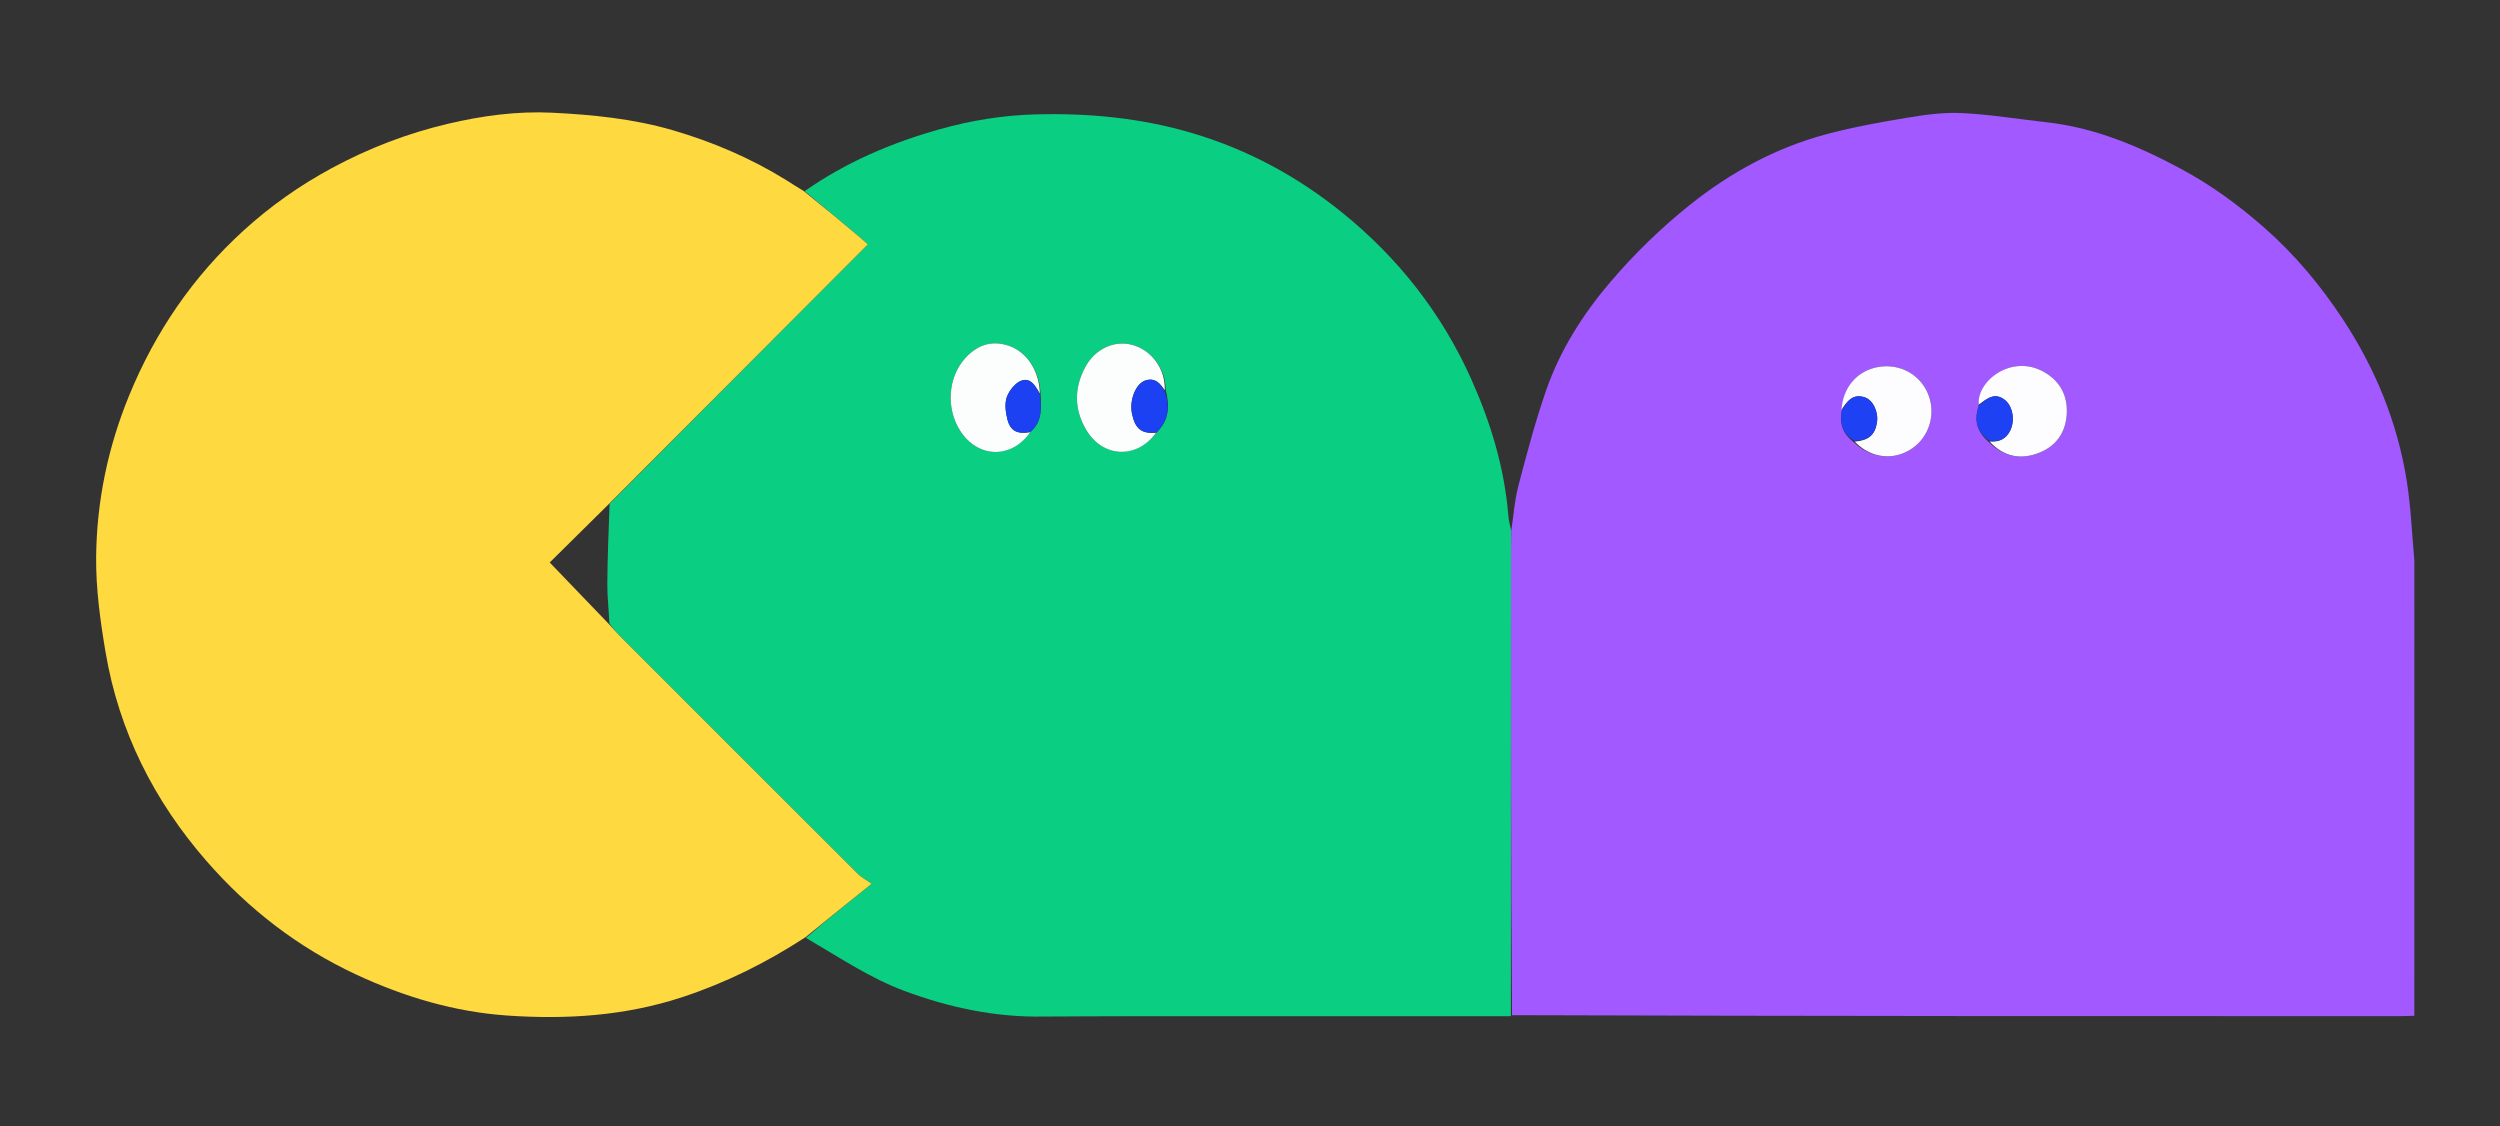 <?xml version="1.0" encoding="UTF-8" standalone="no"?>
<svg
   version="1.1"
   id="Layer_1"
   x="0px"
   y="0px"
   width="100%"
   viewBox="0 0 1021 460"
   enable-background="new 0 0 1021 460"
   xml:space="preserve"
   sodipodi:docname="Mainpage_adobe_express.svg"
   inkscape:version="1.2.2 (732a01da63, 2022-12-09, custom)"
   xmlns:inkscape="http://www.inkscape.org/namespaces/inkscape"
   xmlns:sodipodi="http://sodipodi.sourceforge.net/DTD/sodipodi-0.dtd"
   xmlns="http://www.w3.org/2000/svg"
   xmlns:svg="http://www.w3.org/2000/svg"><rect x="0" y="0" width="1021" height="460" fill="#333333" stroke="none"/><defs
   id="defs51" /><sodipodi:namedview
   id="namedview49"
   pagecolor="#ffffff"
   bordercolor="#000000"
   borderopacity="0.25"
   inkscape:showpageshadow="2"
   inkscape:pageopacity="0.0"
   inkscape:pagecheckerboard="0"
   inkscape:deskcolor="#d1d1d1"
   showgrid="false"
   inkscape:zoom="1.2830558"
   inkscape:cx="510.5"
   inkscape:cy="231.08893"
   inkscape:window-width="1846"
   inkscape:window-height="1016"
   inkscape:window-x="0"
   inkscape:window-y="0"
   inkscape:window-maximized="1"
   inkscape:current-layer="Layer_1" />

<path
   fill="#A259FF"
   opacity="1"
   stroke="none"
   d=" M617.166,217   C618.111,210.797 618.527,204.455 620.107,198.417   C623.567,185.201 627.067,171.946 631.566,159.062   C637.262,142.749 646.616,128.153 657.697,115.143   C667.457,103.686 678.463,93 690.224,83.608   C706.628,70.507 725.091,60.425 745.549,54.907   C756.439,51.97 767.609,49.956 778.749,48.103   C786.168,46.869 793.798,45.807 801.258,46.179   C812.817,46.755 824.308,48.649 835.834,49.932   C855.588,52.13 873.494,59.713 890.762,68.987   C903.06,75.591 914.233,83.765 924.77,93.023   C937.272,104.007 947.74,116.594 956.816,130.364   C970.078,150.482 979.083,172.448 982.896,196.285   C984.573,206.773 985.014,217.458 986.027,228.984   C986.03,291.555 986.021,353.195 986.012,414.835   C984.018,414.89 982.024,414.993 980.03,414.993   C859.335,415.002 738.64,415.003 617.503,414.594   C617.067,351.779 617.07,289.373 617.081,226.968   C617.081,223.646 617.136,220.323 617.166,217  M808.089,166.035   C806.142,171.618 807.313,176.321 812.32,180.636   C818.257,186.576 825.356,187.91 832.92,184.862   C839.55,182.19 843.457,176.903 844.027,169.602   C844.643,161.713 841.409,155.599 834.547,151.788   C821.647,144.625 807.396,155.333 808.089,166.035  M752.157,168.221   C751.335,173.142 752.541,177.24 757.196,180.679   C764.031,187.238 773.44,188.231 780.872,183.177   C787.914,178.389 790.708,169.061 787.494,161.07   C784.252,153.008 776.097,148.445 767.384,149.818   C758.622,151.199 752.627,158.082 752.157,168.221  z"
   id="path20" />
<path
   fill="#0ACF83"
   opacity="1"
   stroke="none"
   d=" M617.098,216.576   C617.136,220.323 617.081,223.646 617.081,226.968   C617.07,289.373 617.067,351.779 617.04,414.661   C617.018,415.138 616.958,415.046 616.529,415.021   C566.036,414.997 515.973,414.988 465.909,415.008   C452.606,415.013 439.303,415.105 426,415.157   C406.297,415.516 387.175,411.374 369.051,404.574   C355.093,399.337 342.393,390.747 329.164,383.038   C337.691,375.607 346.189,368.787 355.987,360.923   C353.372,359.084 351.677,358.221 350.396,356.943   C317.954,324.574 285.553,292.165 253.159,259.748   C251.637,258.225 250.242,256.574 248.874,254.545   C248.629,248.894 247.995,243.679 248.031,238.468   C248.106,227.646 248.536,216.826 248.97,205.698   C284.123,170.295 319.126,135.2 354.453,99.782   C353.029,98.543 351.925,97.549 350.786,96.596   C343.399,90.415 336.003,84.243 328.61,78.068   C345.482,66.254 364.032,58.325 383.863,52.762   C396.744,49.148 409.736,47.066 422.954,46.714   C444.681,46.135 466.121,48.176 487.151,54.432   C509.761,61.159 530.04,72.189 548.198,86.864   C571.071,105.35 588.919,128.105 600.954,155.046   C608.888,172.807 614.48,191.328 616.037,210.881   C616.178,212.653 616.69,214.396 617.098,216.576  M472.663,176.271   C477.348,171.525 477.859,165.925 476.016,159.02   C476.076,150.715 470.332,143.015 462.474,140.866   C455.17,138.867 447.324,142.367 443.269,149.839   C438.647,158.356 438.622,167.07 443.556,175.469   C450.366,187.062 464.28,187.585 472.663,176.271  M424.943,160.581   C424.505,151.459 419.353,143.664 411.868,141.165   C404.958,138.858 399.142,140.922 394.322,146.138   C387.192,153.854 386.231,166.554 392.032,175.75   C399.254,187.2 412.942,187.567 421.129,176.103   C425.633,172.06 425.316,166.768 424.943,160.581  z"
   id="path22" />
<path
   fill="#FED940"
   opacity="1"
   stroke="none"
   d=" M328.27,78.037   C336.003,84.243 343.399,90.415 350.786,96.596   C351.925,97.549 353.029,98.543 354.453,99.782   C319.126,135.2 284.123,170.295 248.67,205.825   C240.12,214.273 232.02,222.286 224.506,229.721   C232.758,238.306 240.773,246.645 248.789,254.983   C250.242,256.574 251.637,258.225 253.159,259.748   C285.553,292.165 317.954,324.574 350.396,356.943   C351.677,358.221 353.372,359.084 355.987,360.923   C346.189,368.787 337.691,375.607 329.011,382.72   C313.045,393.114 296.449,401.384 278.555,407.263   C255.174,414.945 231.128,416.417 207.021,414.735   C185.649,413.244 165.149,407.161 145.557,398.048   C121.729,386.965 101.397,371.235 84.312,351.621   C62.942,327.088 48.586,298.708 43.122,266.415   C40.943,253.544 39.133,240.395 39.264,227.394   C39.493,204.707 44.062,182.671 52.755,161.489   C63.393,135.566 78.786,113.021 99.416,94.199   C110.306,84.264 122.313,75.78 135.414,68.702   C150.572,60.512 166.419,54.43 183.085,50.522   C196.995,47.26 211.159,45.322 225.508,46.03   C242.129,46.849 258.748,48.512 274.72,53.174   C290.965,57.916 306.575,64.564 321.058,73.538   C323.38,74.976 325.64,76.514 328.27,78.037  z"
   id="path24" />


<path
   fill="#FDFCFF"
   opacity="1"
   stroke="none"
   d=" M752.06,167.412   C752.627,158.082 758.622,151.199 767.384,149.818   C776.097,148.445 784.252,153.008 787.494,161.07   C790.708,169.061 787.914,178.389 780.872,183.177   C773.44,188.231 764.031,187.238 757.484,180.368   C763.099,179.878 765.707,177.669 766.532,172.638   C767.246,168.285 764.963,163.368 761.507,162.251   C756.629,160.673 754.25,163.931 752.06,167.412  z"
   id="path30" />
<path
   fill="#FDFDFF"
   opacity="1"
   stroke="none"
   d=" M808.083,165.264   C807.396,155.333 821.647,144.625 834.547,151.788   C841.409,155.599 844.643,161.713 844.027,169.602   C843.457,176.903 839.55,182.19 832.92,184.862   C825.356,187.91 818.257,186.576 812.585,180.348   C816.559,180.607 819.27,179.231 820.953,175.865   C822.954,171.867 822.096,166.139 819.002,163.526   C814.73,159.918 811.427,162.816 808.083,165.264  z"
   id="path32" />
<path
   fill="#1E41F3"
   opacity="1"
   stroke="none"
   d=" M808.086,165.65   C811.427,162.816 814.73,159.918 819.002,163.526   C822.096,166.139 822.954,171.867 820.953,175.865   C819.27,179.231 816.559,180.607 812.443,180.041   C807.313,176.321 806.142,171.618 808.086,165.65  z"
   id="path34" />
<path
   fill="#1D41F3"
   opacity="1"
   stroke="none"
   d=" M752.108,167.817   C754.25,163.931 756.629,160.673 761.507,162.251   C764.963,163.368 767.246,168.285 766.532,172.638   C765.707,177.669 763.099,179.878 757.362,180.048   C752.541,177.24 751.335,173.142 752.108,167.817  z"
   id="path36" />
<path
   fill="#FBFEFD"
   opacity="1"
   stroke="none"
   d=" M420.79,176.522   C412.942,187.567 399.254,187.2 392.032,175.75   C386.231,166.554 387.192,153.854 394.322,146.138   C399.142,140.922 404.958,138.858 411.868,141.165   C419.353,143.664 424.505,151.459 424.676,160.758   C423.037,157.762 420.986,154.233 417.373,155.37   C414.803,156.179 412.225,159.365 411.223,162.072   C410.228,164.761 410.684,168.307 411.421,171.247   C412.634,176.082 415.515,177.424 420.79,176.522  z"
   id="path38" />
<path
   fill="#FCFEFE"
   opacity="1"
   stroke="none"
   d=" M472.206,176.703   C464.28,187.585 450.366,187.062 443.556,175.469   C438.622,167.07 438.647,158.356 443.269,149.839   C447.324,142.367 455.17,138.867 462.474,140.866   C470.332,143.015 476.076,150.715 475.669,159.388   C473.895,156.635 471.875,154.257 468.051,155.296   C463.922,156.417 461.143,163.299 462.312,168.959   C463.599,175.192 466.349,177.344 472.206,176.703  z"
   id="path40" />

<path
   fill="#1B41F2"
   opacity="1"
   stroke="none"
   d=" M472.435,176.487   C466.349,177.344 463.599,175.192 462.312,168.959   C461.143,163.299 463.922,156.417 468.051,155.296   C471.875,154.257 473.895,156.635 475.671,159.801   C477.859,165.925 477.348,171.525 472.435,176.487  z"
   id="path44" />
<path
   fill="#1C41F3"
   opacity="1"
   stroke="none"
   d=" M420.96,176.313   C415.515,177.424 412.634,176.082 411.421,171.247   C410.684,168.307 410.228,164.761 411.223,162.072   C412.225,159.365 414.803,156.179 417.373,155.37   C420.986,154.233 423.037,157.762 424.668,161.196   C425.316,166.768 425.633,172.06 420.96,176.313  z"
   id="path46" />
</svg>
